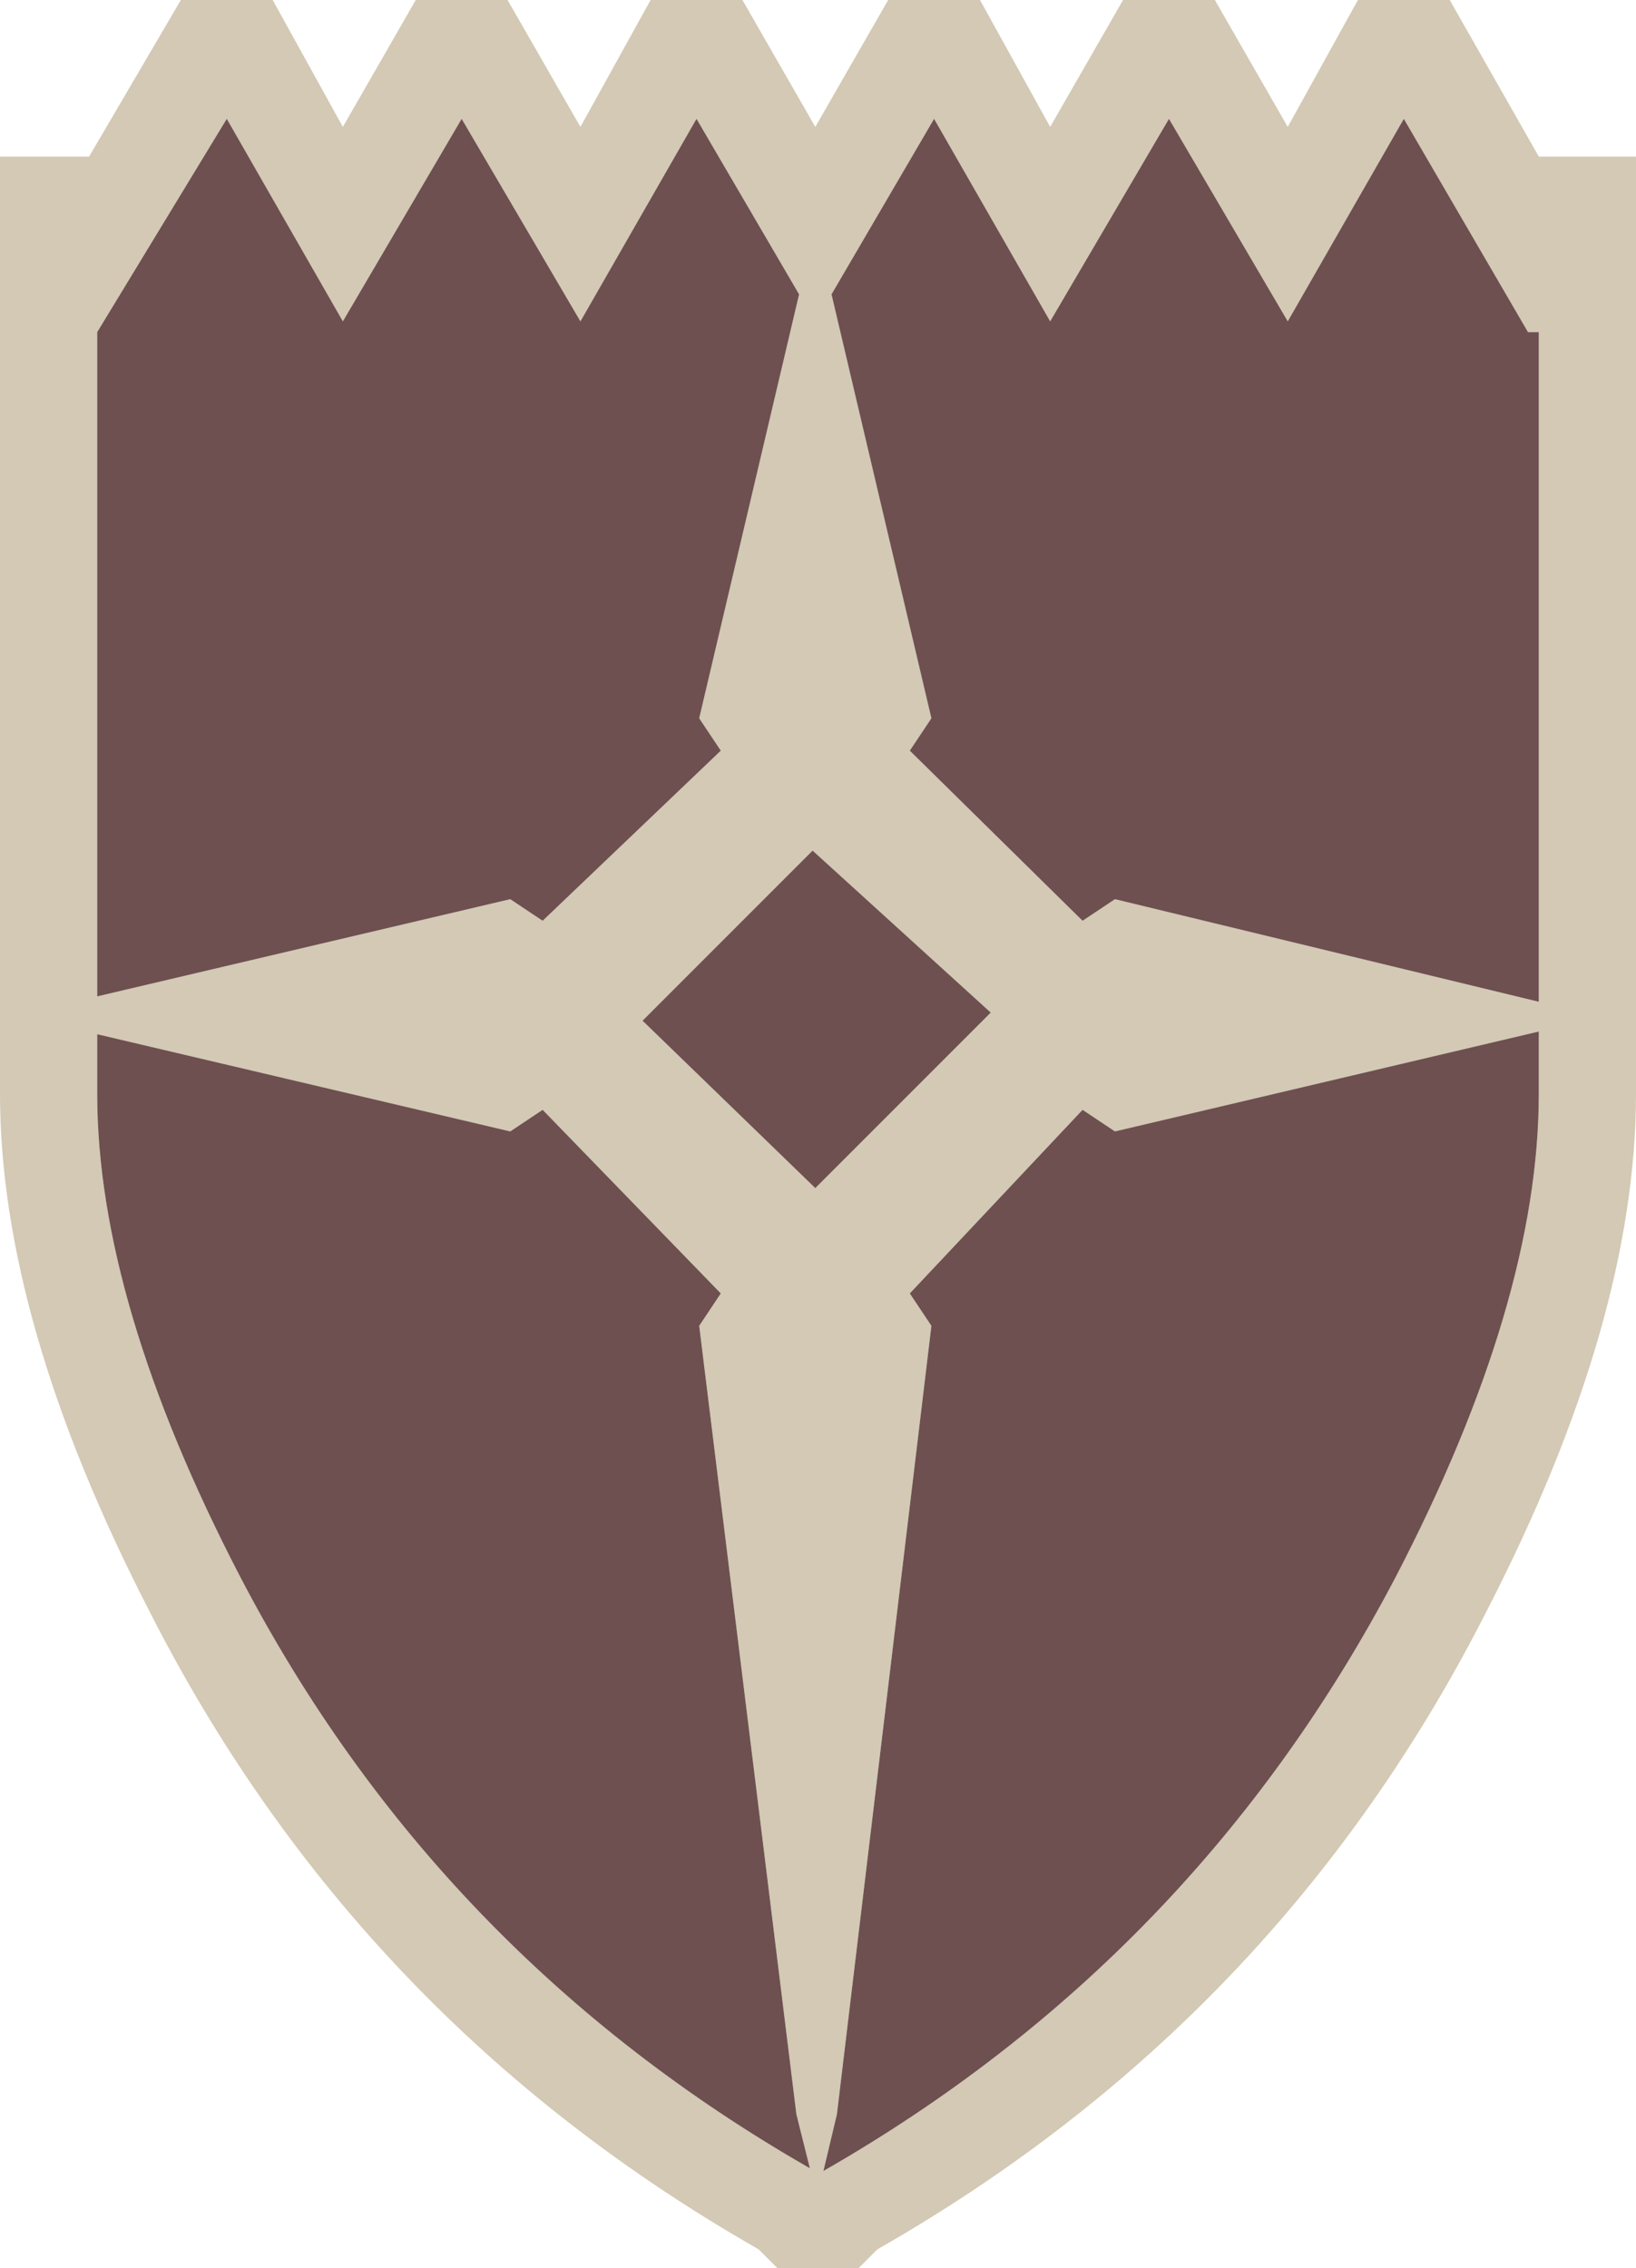 <svg xmlns="http://www.w3.org/2000/svg" width="30.3" height="42"><g fill-rule="evenodd"><path fill="#d3c9b4" d="M0 2.9h1.65L3.35 0h1.7l1.3 2.35L7.7 0h1.7l1.35 2.35L12.05 0h1.7l1.35 2.35L16.45 0h1.7l1.3 2.35L20.8 0h1.7l1.35 2.35L25.15 0h1.7l1.65 2.9h1.8v17.35q0 4.2-2.75 9.55-3.85 7.6-11.3 11.85l-.35.35h-1.5l-.35-.35Q6.6 37.4 2.75 29.8 0 24.45 0 20.25V2.9m4.2-.7L1.8 6.15v12.3l7.65-1.8.6.4 3.3-3.15-.4-.6 1.85-7.85-1.9-3.25-2.15 3.75-2.2-3.75-2.2 3.75L4.2 2.2m13.1 0-1.9 3.25 1.85 7.85-.4.6 3.2 3.15.6-.4 7.85 1.9V6.15h-.2L26 2.2l-2.15 3.75-2.2-3.75-2.2 3.75L17.3 2.2m11.2 16.9-7.85 1.85-.6-.4-3.2 3.4.4.6-1.75 14.6-.25 1.05q6.9-3.95 10.6-11 2.65-5.1 2.65-8.95V19.1m-13.45-3.35L11.9 18.9l3.2 3.1 3.25-3.25-3.3-3M1.8 19.15v1.1q0 3.85 2.65 8.95Q8.1 36.2 15 40.15l-.25-1-1.8-14.6.4-.6-3.3-3.4-.6.4-7.65-1.8"/><path fill="#6e5050" d="m4.2 2.2 2.15 3.75 2.2-3.75 2.2 3.75L12.9 2.2l1.9 3.25-1.85 7.85.4.6-3.3 3.15-.6-.4-7.65 1.8V6.15L4.2 2.2m13.1 0 2.15 3.75 2.2-3.75 2.2 3.75L26 2.2l2.3 3.95h.2v12.4l-7.85-1.9-.6.4-3.2-3.15.4-.6-1.85-7.85 1.9-3.25m-2.25 13.55 3.3 3L15.1 22l-3.2-3.1 3.15-3.15M28.5 19.1v1.15q0 3.85-2.65 8.95-3.7 7.05-10.6 11l.25-1.05 1.75-14.6-.4-.6 3.2-3.4.6.4 7.85-1.85m-26.7.05 7.65 1.8.6-.4 3.3 3.4-.4.6 1.8 14.6.25 1Q8.1 36.2 4.45 29.2 1.8 24.1 1.8 20.25v-1.1"/></g></svg>